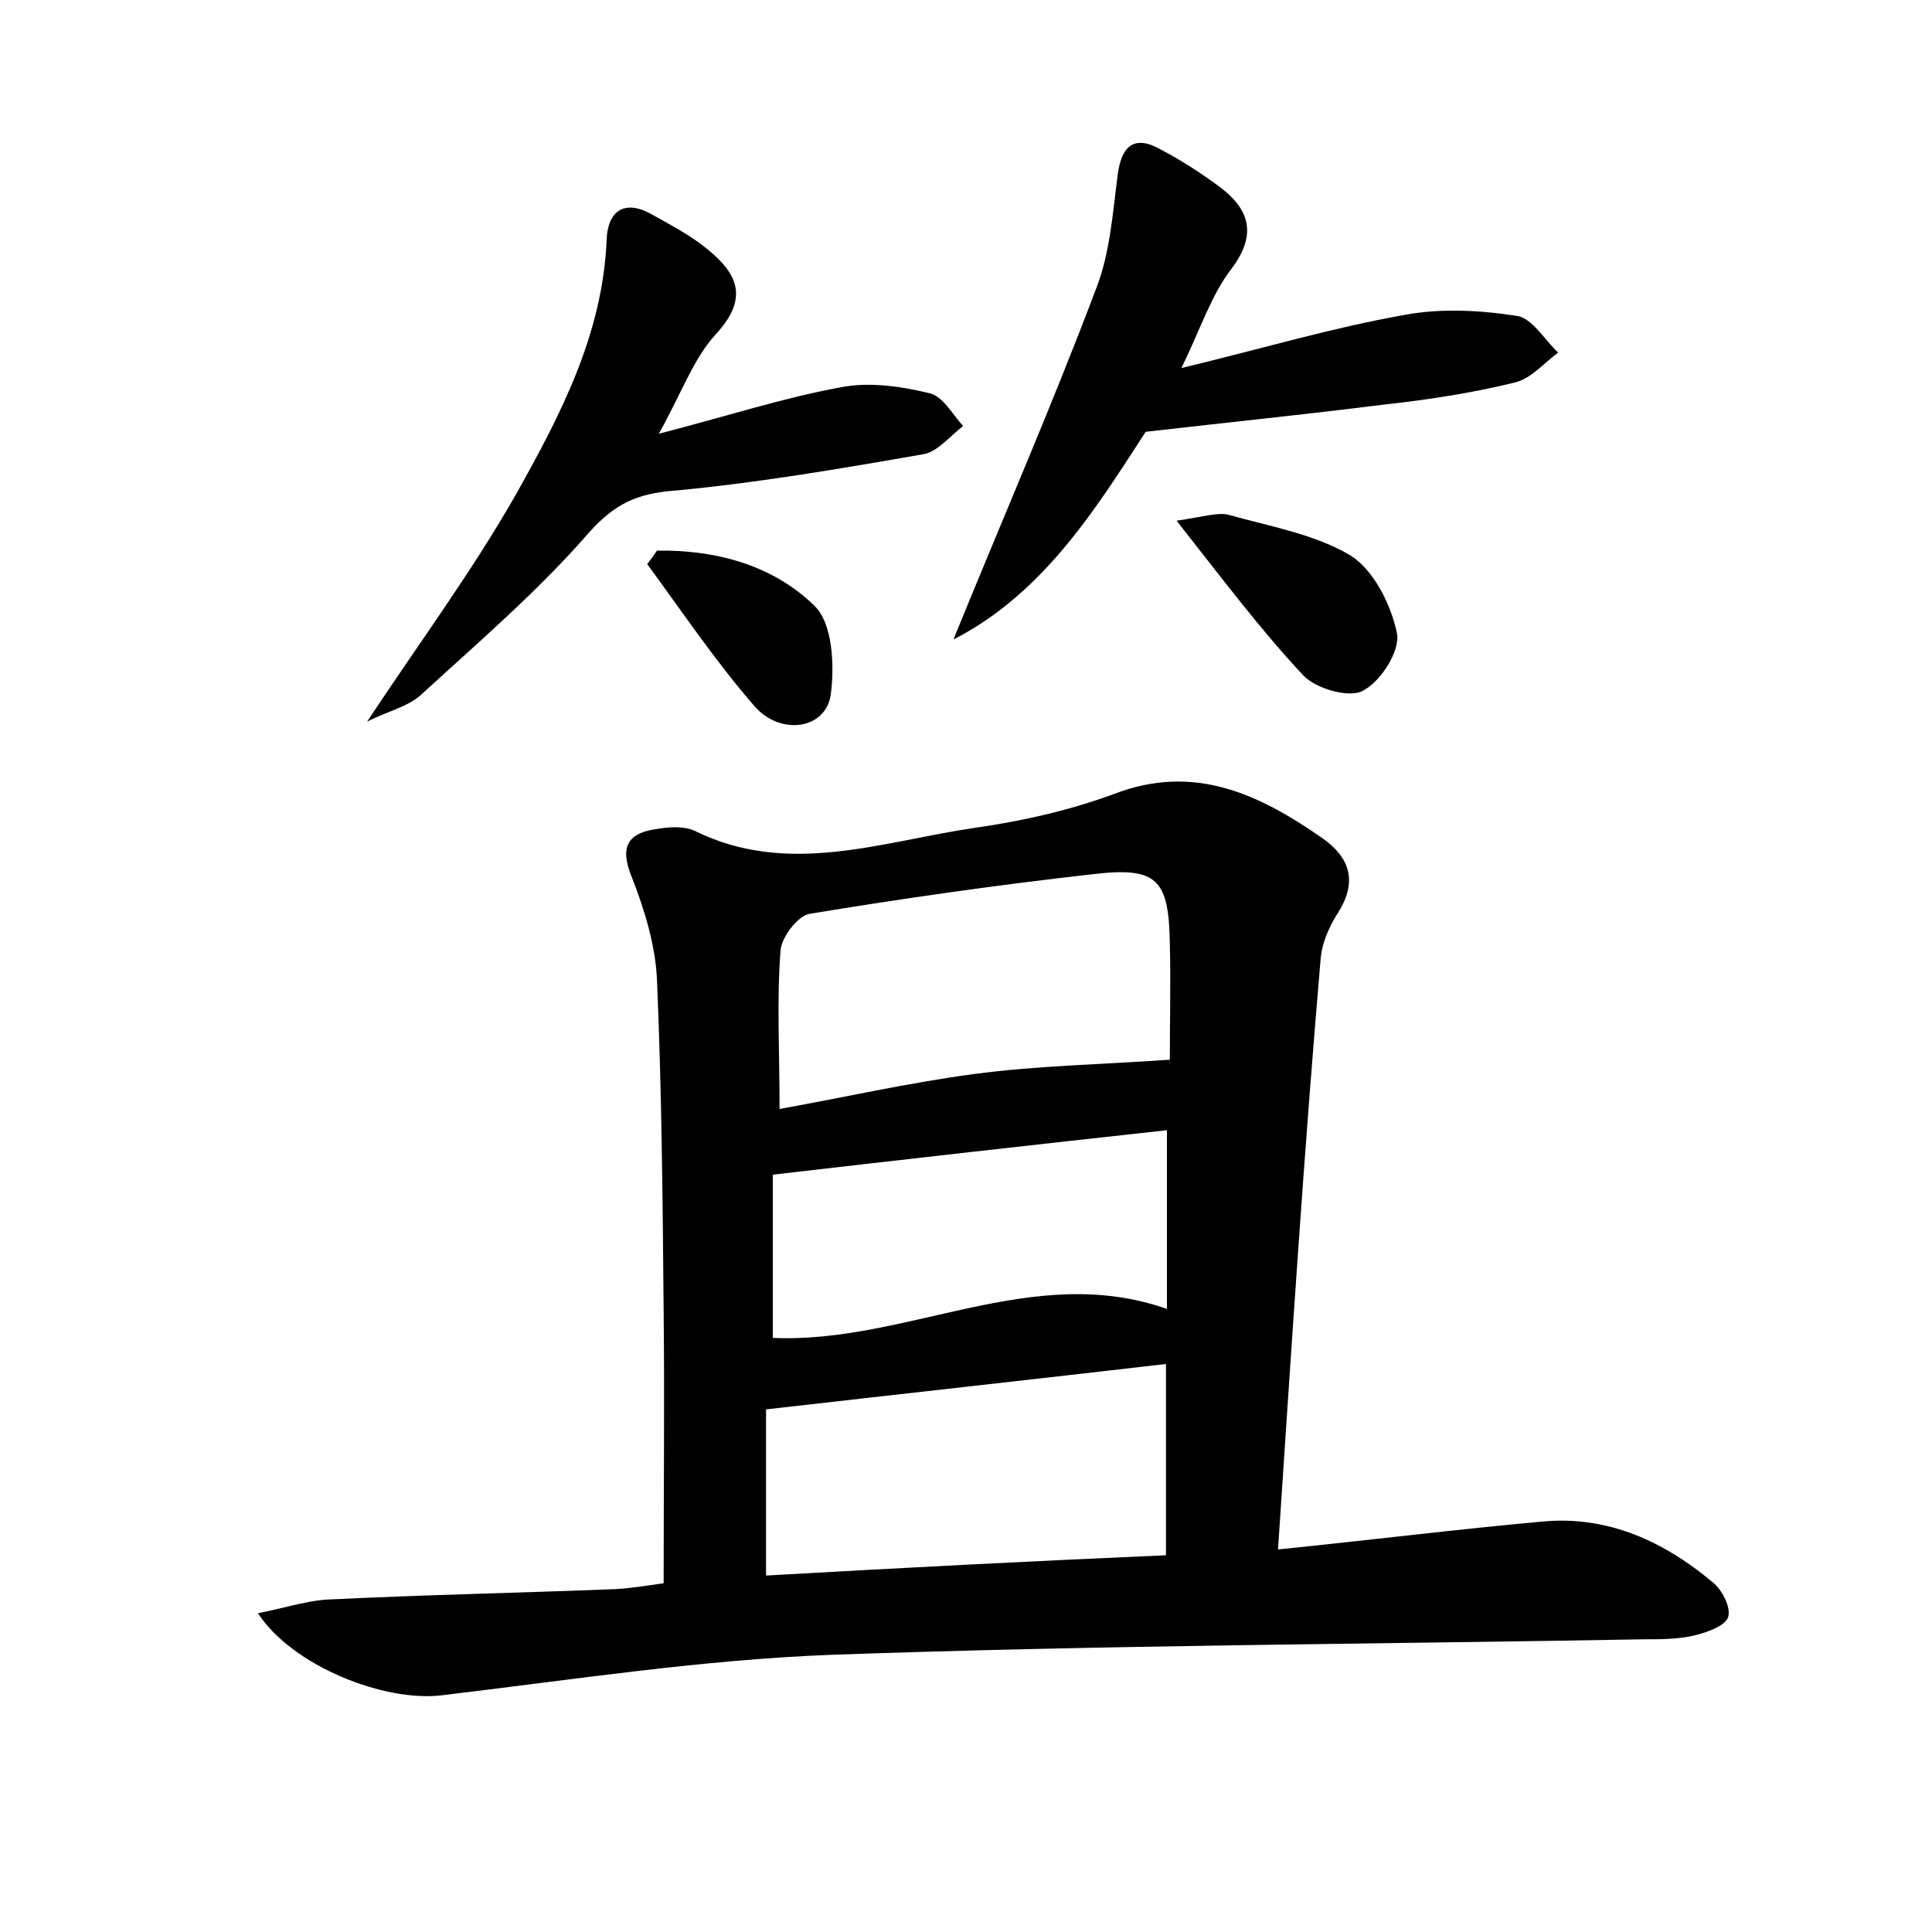 <?xml version="1.0" encoding="utf-8"?>
<!-- Generator: Adobe Illustrator 22.0.0, SVG Export Plug-In . SVG Version: 6.00 Build 0)  -->
<svg version="1.1" id="图层_1" xmlns="http://www.w3.org/2000/svg" xmlns:xlink="http://www.w3.org/1999/xlink" x="0px" y="0px"
	 viewBox="0 0 200 200" style="enable-background:new 0 0 200 200;" xml:space="preserve">
<style type="text/css">
	.st0{fill:#FFFFFF;}
</style>
<g>
	
	<path d="M132.3,160.4c9.8-1,18.6-2.1,27.5-2.9c6.7-0.6,12.5,2.1,17.5,6.3c1,0.8,1.9,2.6,1.6,3.6c-0.3,0.9-2.2,1.6-3.5,1.9
		c-1.7,0.4-3.5,0.4-5.2,0.4c-28,0.5-56,0.6-84,1.6c-13.5,0.5-27,2.6-40.5,4.2c-5.9,0.7-15.4-3-19-8.5c2.6-0.5,4.7-1.2,6.9-1.4
		c10.1-0.5,20.1-0.7,30.2-1.1c1.7-0.1,3.4-0.4,4.9-0.6c0-9.7,0.1-18.9,0-28.2c-0.1-11.5-0.2-23-0.7-34.5c-0.2-3.5-1.3-7.1-2.6-10.4
		c-1.3-3.2-0.4-4.6,2.7-5c1.2-0.2,2.7-0.3,3.8,0.2c9.7,4.8,19.4,1.1,29-0.3c4.9-0.7,9.8-1.8,14.4-3.5c8.3-3.2,15,0,21.5,4.5
		c2.9,2,3.8,4.5,1.7,7.8c-0.9,1.4-1.7,3.2-1.8,4.9C135,119.2,133.7,139.3,132.3,160.4z M120.7,161c0-7.1,0-13.6,0-19.8
		c-13.8,1.6-27.4,3.1-41.4,4.7c0,5,0,10.9,0,17.2C93.3,162.3,106.9,161.6,120.7,161z M121.1,109.7
		C121,110.6,121.1,110.1,121.1,109.7c0-4,0.1-8,0-12c-0.1-6.7-1.3-8-8-7.2c-9.8,1.1-19.6,2.5-29.3,4.1c-1.2,0.2-2.9,2.4-3,3.8
		c-0.4,5.2-0.1,10.4-0.1,16.4c6.7-1.2,13.3-2.7,20-3.6C107.4,110.3,114.1,110.2,121.1,109.7z M80,138.5c13.9,0.6,26.9-7.9,40.8-3
		c0-6.5,0-12.7,0-18.5c-13.7,1.5-27,3-40.8,4.6C80,126.5,80,132.4,80,138.5z"/>
	<path d="M98.7,66.2c5-12.3,10.2-24.2,14.8-36.4c1.4-3.6,1.7-7.8,2.2-11.7c0.4-3,1.7-4.2,4.5-2.6c2.1,1.1,4.1,2.4,6,3.8
		c3.1,2.3,4,4.9,1.3,8.5c-2.1,2.7-3.2,6.2-5.2,10.3c8.3-2,15.7-4.2,23.1-5.5c3.7-0.7,7.8-0.5,11.6,0.1c1.6,0.2,2.9,2.5,4.3,3.8
		c-1.5,1.1-2.8,2.7-4.5,3.1c-4.5,1.1-9.1,1.8-13.7,2.3c-7.9,1-15.8,1.8-24.5,2.8C113.6,52.4,108.1,61.4,98.7,66.2z"/>
	<path d="M38,74.7c5.5-8.3,10.9-15.6,15.4-23.5c4.6-8.2,9-16.6,9.4-26.4c0.1-2.8,1.7-4.2,4.5-2.7c1.8,1,3.7,2,5.3,3.2
		c3.4,2.6,5.3,5.2,1.5,9.3c-2.3,2.5-3.5,6-5.9,10.3c7-1.8,12.8-3.7,18.8-4.8c3-0.6,6.3-0.1,9.2,0.6c1.4,0.3,2.4,2.2,3.5,3.4
		c-1.3,1-2.6,2.6-4,2.9c-8.6,1.5-17.3,3-26,3.8c-3.8,0.3-6.1,1.4-8.7,4.3c-5.3,6.1-11.5,11.4-17.5,16.9C42.1,73.2,40.2,73.6,38,74.7
		z"/>
	<path d="M121.8,53.9c2.8-0.4,4.3-0.9,5.4-0.6c4.3,1.2,8.9,2,12.6,4.2c2.4,1.5,4.2,5.1,4.8,8c0.4,1.8-1.6,5-3.5,6
		c-1.4,0.8-4.9-0.2-6.2-1.6C130.5,65.2,126.6,60,121.8,53.9z"/>
	<path d="M68,57c6.1-0.1,12,1.5,16.3,5.7c1.9,1.8,2.1,6.2,1.7,9.2c-0.5,3.6-5.2,4.3-7.9,1.2c-4-4.6-7.5-9.8-11.1-14.7
		C67.3,58,67.7,57.5,68,57z"/>
	
	
	
</g>
</svg>
